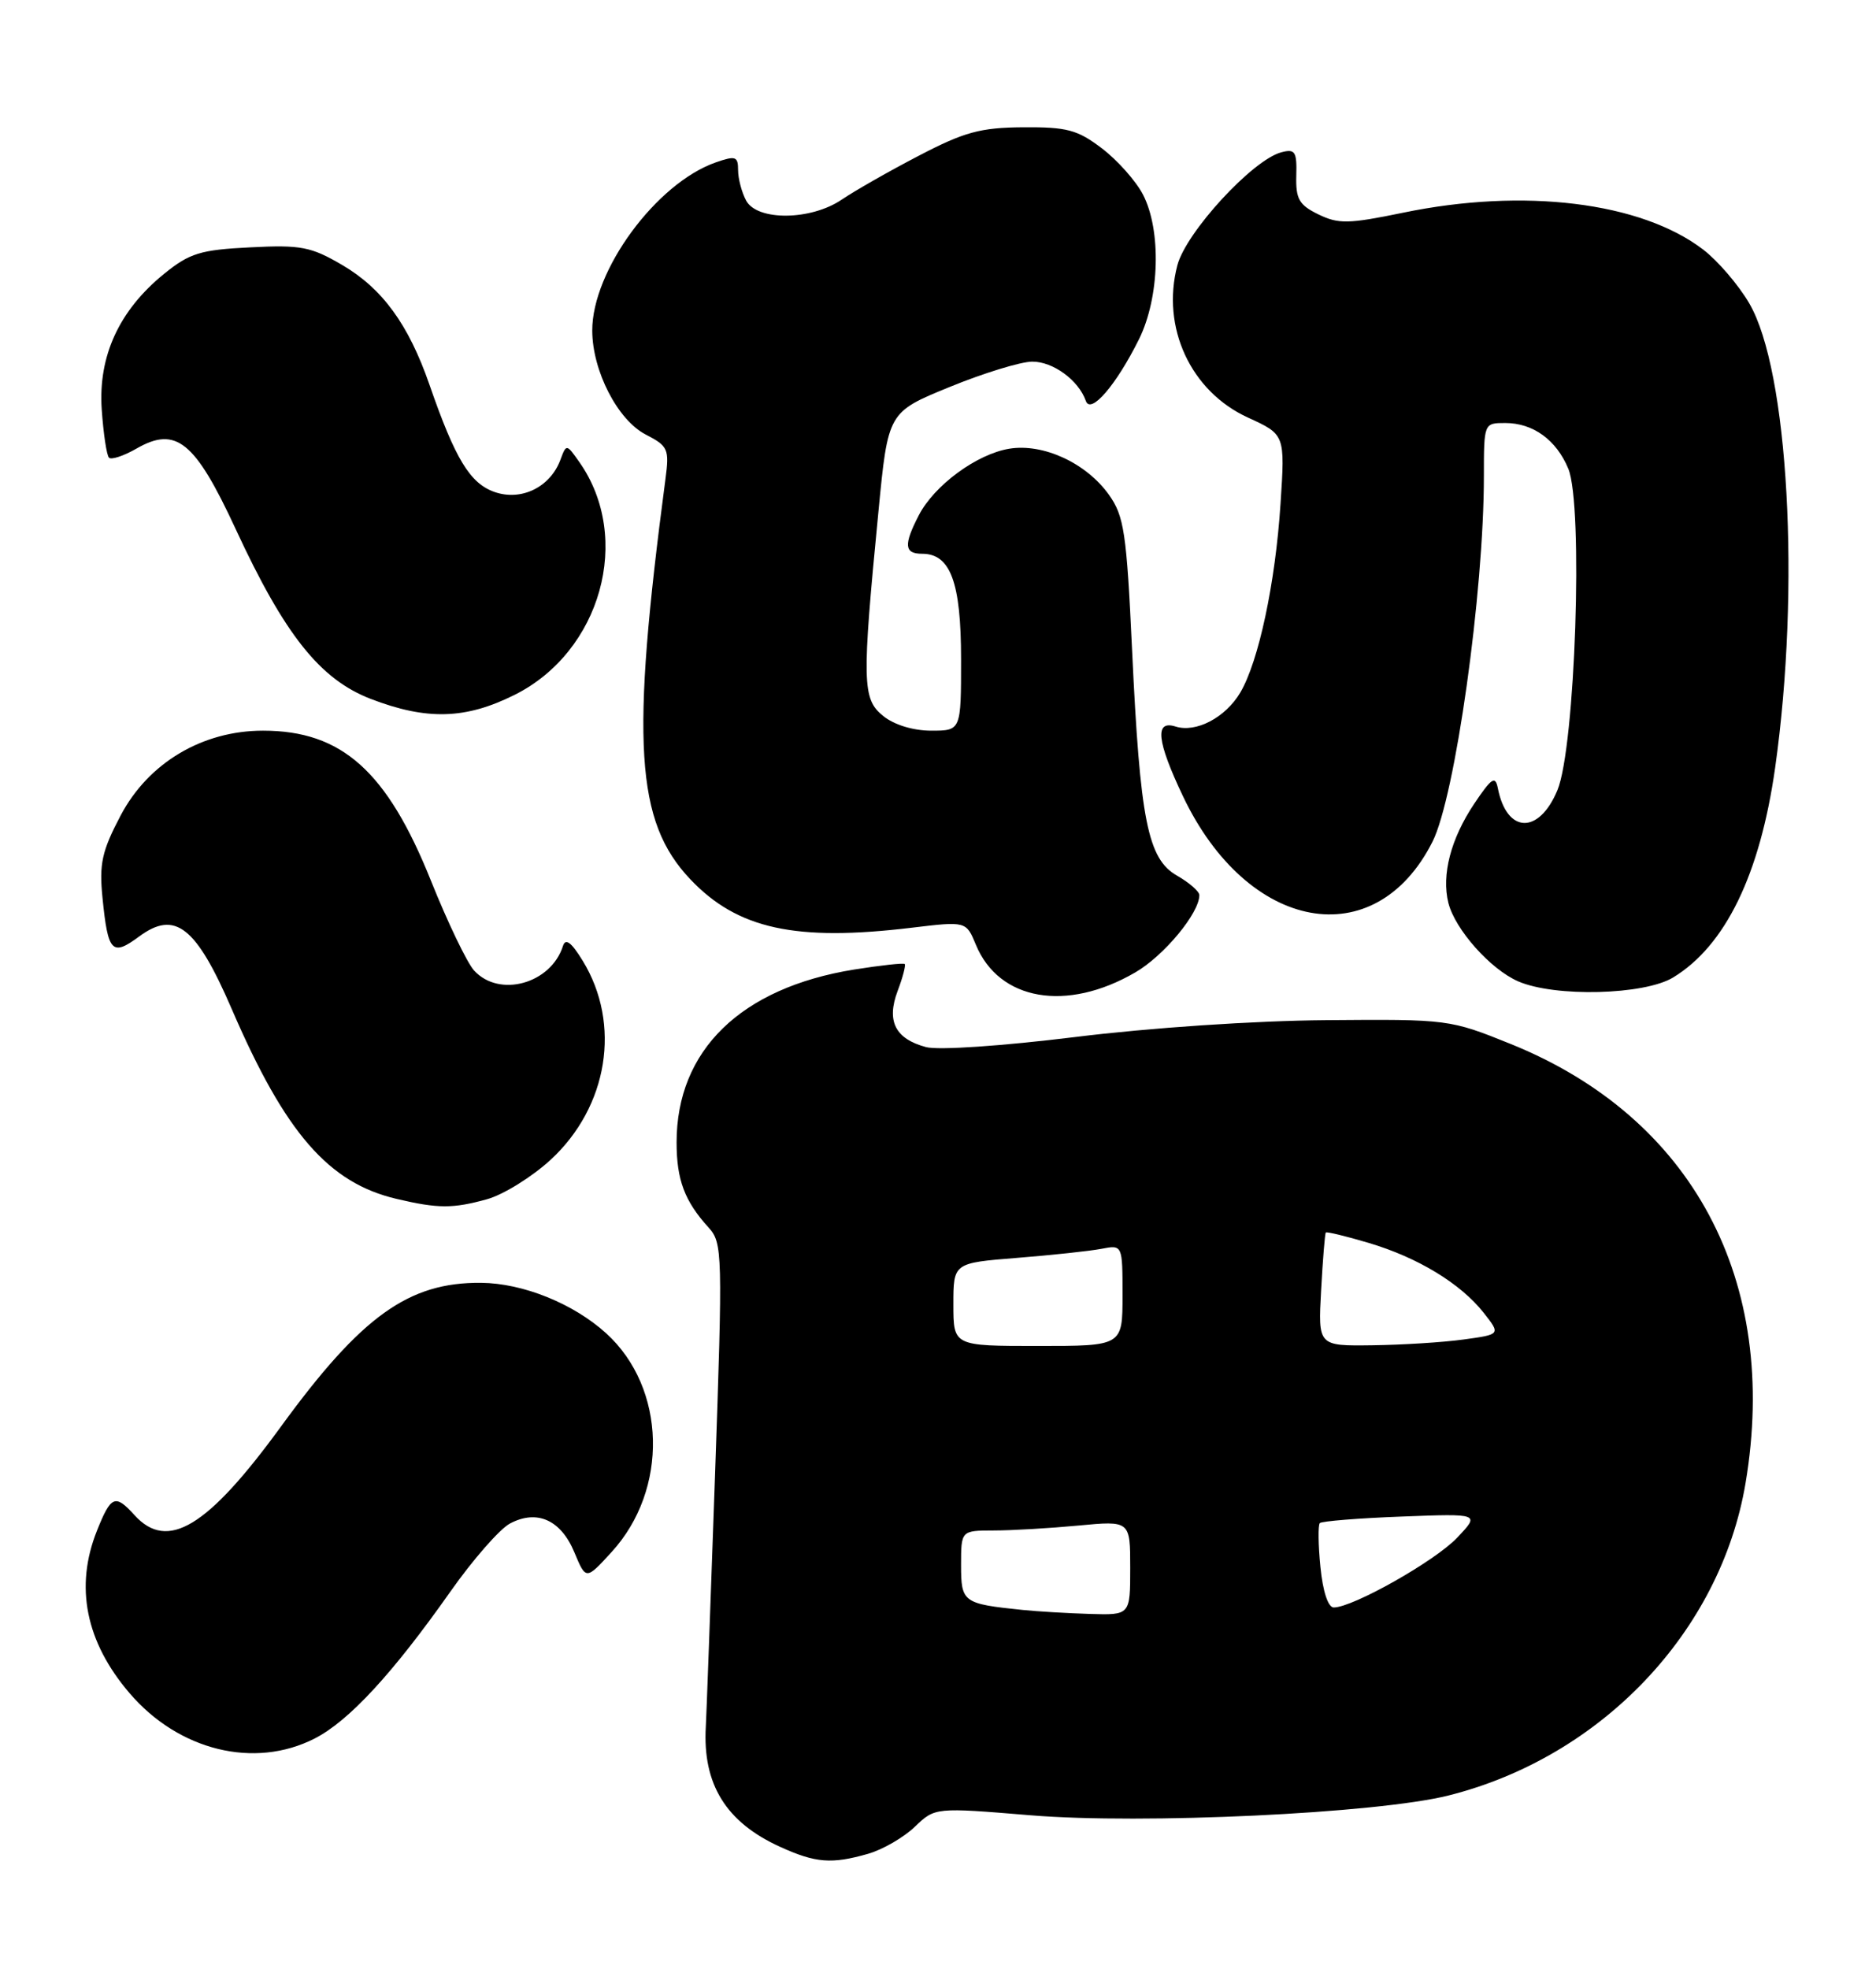 <?xml version="1.0" encoding="UTF-8" standalone="no"?>
<!DOCTYPE svg PUBLIC "-//W3C//DTD SVG 1.1//EN" "http://www.w3.org/Graphics/SVG/1.1/DTD/svg11.dtd" >
<svg xmlns="http://www.w3.org/2000/svg" xmlns:xlink="http://www.w3.org/1999/xlink" version="1.1" viewBox="0 0 244 256">
 <g >
 <path fill="currentColor"
d=" M 112.93 241.02 C 114.81 240.48 117.54 238.90 118.99 237.51 C 121.62 234.99 121.62 234.99 134.06 236.02 C 148.60 237.22 179.06 235.78 188.38 233.45 C 208.25 228.47 223.77 212.17 227.03 192.85 C 231.47 166.49 220.14 145.29 196.50 135.74 C 188.57 132.54 188.35 132.51 172.50 132.64 C 163.20 132.71 149.53 133.63 139.86 134.83 C 130.36 136.00 122.03 136.57 120.44 136.14 C 116.44 135.07 115.27 132.77 116.75 128.84 C 117.42 127.08 117.83 125.50 117.67 125.34 C 117.51 125.18 114.55 125.51 111.08 126.06 C 96.35 128.44 88.00 136.56 88.00 148.53 C 88.00 153.39 89.04 156.17 92.15 159.59 C 93.98 161.60 94.01 162.81 92.99 192.09 C 92.40 208.82 91.87 223.40 91.80 224.50 C 91.37 231.98 94.43 236.93 101.46 240.12 C 106.10 242.23 108.16 242.39 112.93 241.02 Z  M 40.92 226.04 C 45.37 223.77 51.06 217.61 58.57 206.95 C 61.49 202.80 64.98 198.81 66.32 198.09 C 69.83 196.22 72.94 197.60 74.70 201.82 C 76.21 205.44 76.21 205.44 79.53 201.81 C 86.99 193.68 86.67 180.48 78.85 173.36 C 74.59 169.49 68.03 166.84 62.58 166.79 C 53.15 166.70 47.01 171.11 36.54 185.48 C 26.99 198.59 21.79 201.73 17.50 197.00 C 14.98 194.22 14.44 194.44 12.61 199.02 C 9.70 206.29 11.14 213.47 16.85 220.14 C 23.25 227.62 33.10 230.03 40.92 226.04 Z  M 63.35 155.92 C 65.47 155.33 69.19 153.02 71.62 150.79 C 79.10 143.89 80.83 133.14 75.79 124.92 C 74.31 122.50 73.55 121.94 73.22 123.00 C 71.65 127.92 64.91 129.77 61.65 126.17 C 60.74 125.16 58.22 119.92 56.06 114.53 C 50.34 100.26 44.46 95.00 34.21 95.00 C 26.32 95.00 19.30 99.18 15.69 106.03 C 13.25 110.66 12.89 112.30 13.33 116.72 C 14.04 123.83 14.56 124.38 18.10 121.76 C 22.77 118.31 25.50 120.45 30.14 131.19 C 37.11 147.34 42.73 153.80 51.59 155.88 C 56.99 157.15 58.90 157.15 63.35 155.92 Z  M 147.66 126.43 C 151.39 124.27 156.01 118.70 155.99 116.38 C 155.99 115.90 154.68 114.76 153.09 113.85 C 149.28 111.68 148.28 106.69 147.24 84.46 C 146.53 69.25 146.20 67.10 144.24 64.34 C 141.30 60.21 135.71 57.62 131.28 58.34 C 127.05 59.03 121.52 63.09 119.50 67.00 C 117.51 70.85 117.61 72.00 119.94 72.00 C 123.63 72.00 125.00 75.73 125.00 85.72 C 125.00 95.00 125.00 95.00 121.11 95.00 C 118.77 95.00 116.28 94.24 114.86 93.08 C 112.14 90.88 112.09 88.76 114.25 66.55 C 115.50 53.59 115.50 53.59 123.50 50.32 C 127.90 48.52 132.74 47.03 134.25 47.02 C 136.96 47.00 140.29 49.44 141.23 52.13 C 141.86 53.93 145.18 50.07 148.15 44.09 C 150.83 38.67 151.07 29.94 148.66 25.30 C 147.75 23.54 145.35 20.84 143.33 19.30 C 140.14 16.87 138.78 16.51 133.07 16.55 C 127.51 16.59 125.42 17.16 119.50 20.25 C 115.65 22.25 111.15 24.82 109.50 25.94 C 105.48 28.68 98.47 28.75 97.04 26.07 C 96.47 25.00 96.00 23.23 96.00 22.12 C 96.00 20.33 95.67 20.22 93.11 21.11 C 85.36 23.81 77.00 35.19 77.03 43.00 C 77.05 48.23 80.33 54.60 83.97 56.49 C 86.90 58.00 87.07 58.38 86.55 62.30 C 82.02 96.51 82.66 106.82 89.79 114.33 C 95.92 120.79 103.47 122.44 118.58 120.62 C 125.66 119.77 125.66 119.77 126.93 122.84 C 129.94 130.11 138.72 131.63 147.66 126.43 Z  M 217.63 127.08 C 224.42 122.94 228.91 113.70 230.88 99.83 C 234.19 76.43 232.61 48.13 227.51 39.43 C 226.11 37.03 223.40 33.88 221.51 32.44 C 213.41 26.26 198.19 24.40 182.47 27.66 C 175.39 29.12 174.09 29.15 171.47 27.87 C 168.96 26.65 168.52 25.87 168.60 22.85 C 168.69 19.71 168.45 19.33 166.66 19.80 C 162.92 20.78 154.26 30.19 153.13 34.50 C 151.01 42.57 154.87 50.89 162.31 54.29 C 167.14 56.50 167.14 56.50 166.55 65.50 C 165.88 75.81 163.71 85.98 161.32 90.04 C 159.39 93.30 155.56 95.31 152.89 94.46 C 150.16 93.60 150.45 96.34 153.85 103.50 C 162.26 121.21 178.86 124.24 186.32 109.43 C 189.27 103.57 193.00 77.03 193.00 61.89 C 193.00 55.02 193.01 55.00 195.78 55.00 C 199.40 55.00 202.42 57.19 203.98 60.94 C 205.95 65.71 204.89 97.20 202.56 102.75 C 200.15 108.52 195.98 108.39 194.82 102.50 C 194.49 100.81 194.01 101.12 191.73 104.52 C 188.70 109.05 187.47 113.75 188.38 117.39 C 189.25 120.85 193.85 126.02 197.45 127.59 C 202.22 129.67 213.87 129.38 217.63 127.08 Z  M 66.92 90.35 C 78.17 84.74 82.29 69.96 75.36 60.09 C 73.68 57.70 73.66 57.70 72.89 59.78 C 71.57 63.34 67.81 65.18 64.33 63.97 C 61.13 62.85 59.21 59.69 55.85 50.00 C 53.13 42.17 49.73 37.51 44.50 34.45 C 40.45 32.08 39.14 31.82 32.55 32.16 C 26.07 32.48 24.67 32.91 21.36 35.59 C 15.50 40.34 12.76 46.29 13.23 53.23 C 13.45 56.38 13.87 59.21 14.18 59.51 C 14.48 59.81 16.09 59.28 17.76 58.32 C 22.90 55.37 25.36 57.37 30.64 68.76 C 37.03 82.56 41.63 88.33 48.22 90.87 C 55.51 93.67 60.54 93.53 66.92 90.35 Z  M 133.00 209.32 C 125.24 208.52 125.00 208.34 125.00 203.48 C 125.00 199.00 125.00 199.00 129.25 198.99 C 131.59 198.99 136.54 198.70 140.25 198.35 C 147.00 197.71 147.00 197.71 147.00 203.86 C 147.00 210.00 147.00 210.00 141.75 209.84 C 138.86 209.75 134.93 209.52 133.00 209.32 Z  M 171.74 203.75 C 171.45 200.86 171.42 198.29 171.66 198.03 C 171.90 197.78 176.69 197.39 182.30 197.18 C 192.50 196.79 192.50 196.79 189.53 199.92 C 186.68 202.95 175.96 209.00 173.47 209.00 C 172.74 209.00 172.05 206.91 171.74 203.75 Z  M 124.00 169.60 C 124.00 164.21 124.00 164.21 132.25 163.55 C 136.79 163.19 141.74 162.66 143.25 162.37 C 146.00 161.84 146.00 161.84 146.00 168.42 C 146.00 175.00 146.00 175.00 135.00 175.00 C 124.00 175.00 124.00 175.00 124.00 169.60 Z  M 171.83 167.75 C 172.05 163.76 172.32 160.39 172.44 160.25 C 172.56 160.12 175.06 160.72 177.98 161.59 C 184.40 163.49 189.96 166.87 192.97 170.68 C 195.19 173.50 195.19 173.50 190.35 174.16 C 187.68 174.53 182.34 174.86 178.47 174.91 C 171.43 175.00 171.43 175.00 171.83 167.75 Z "/>
</g>
</svg>